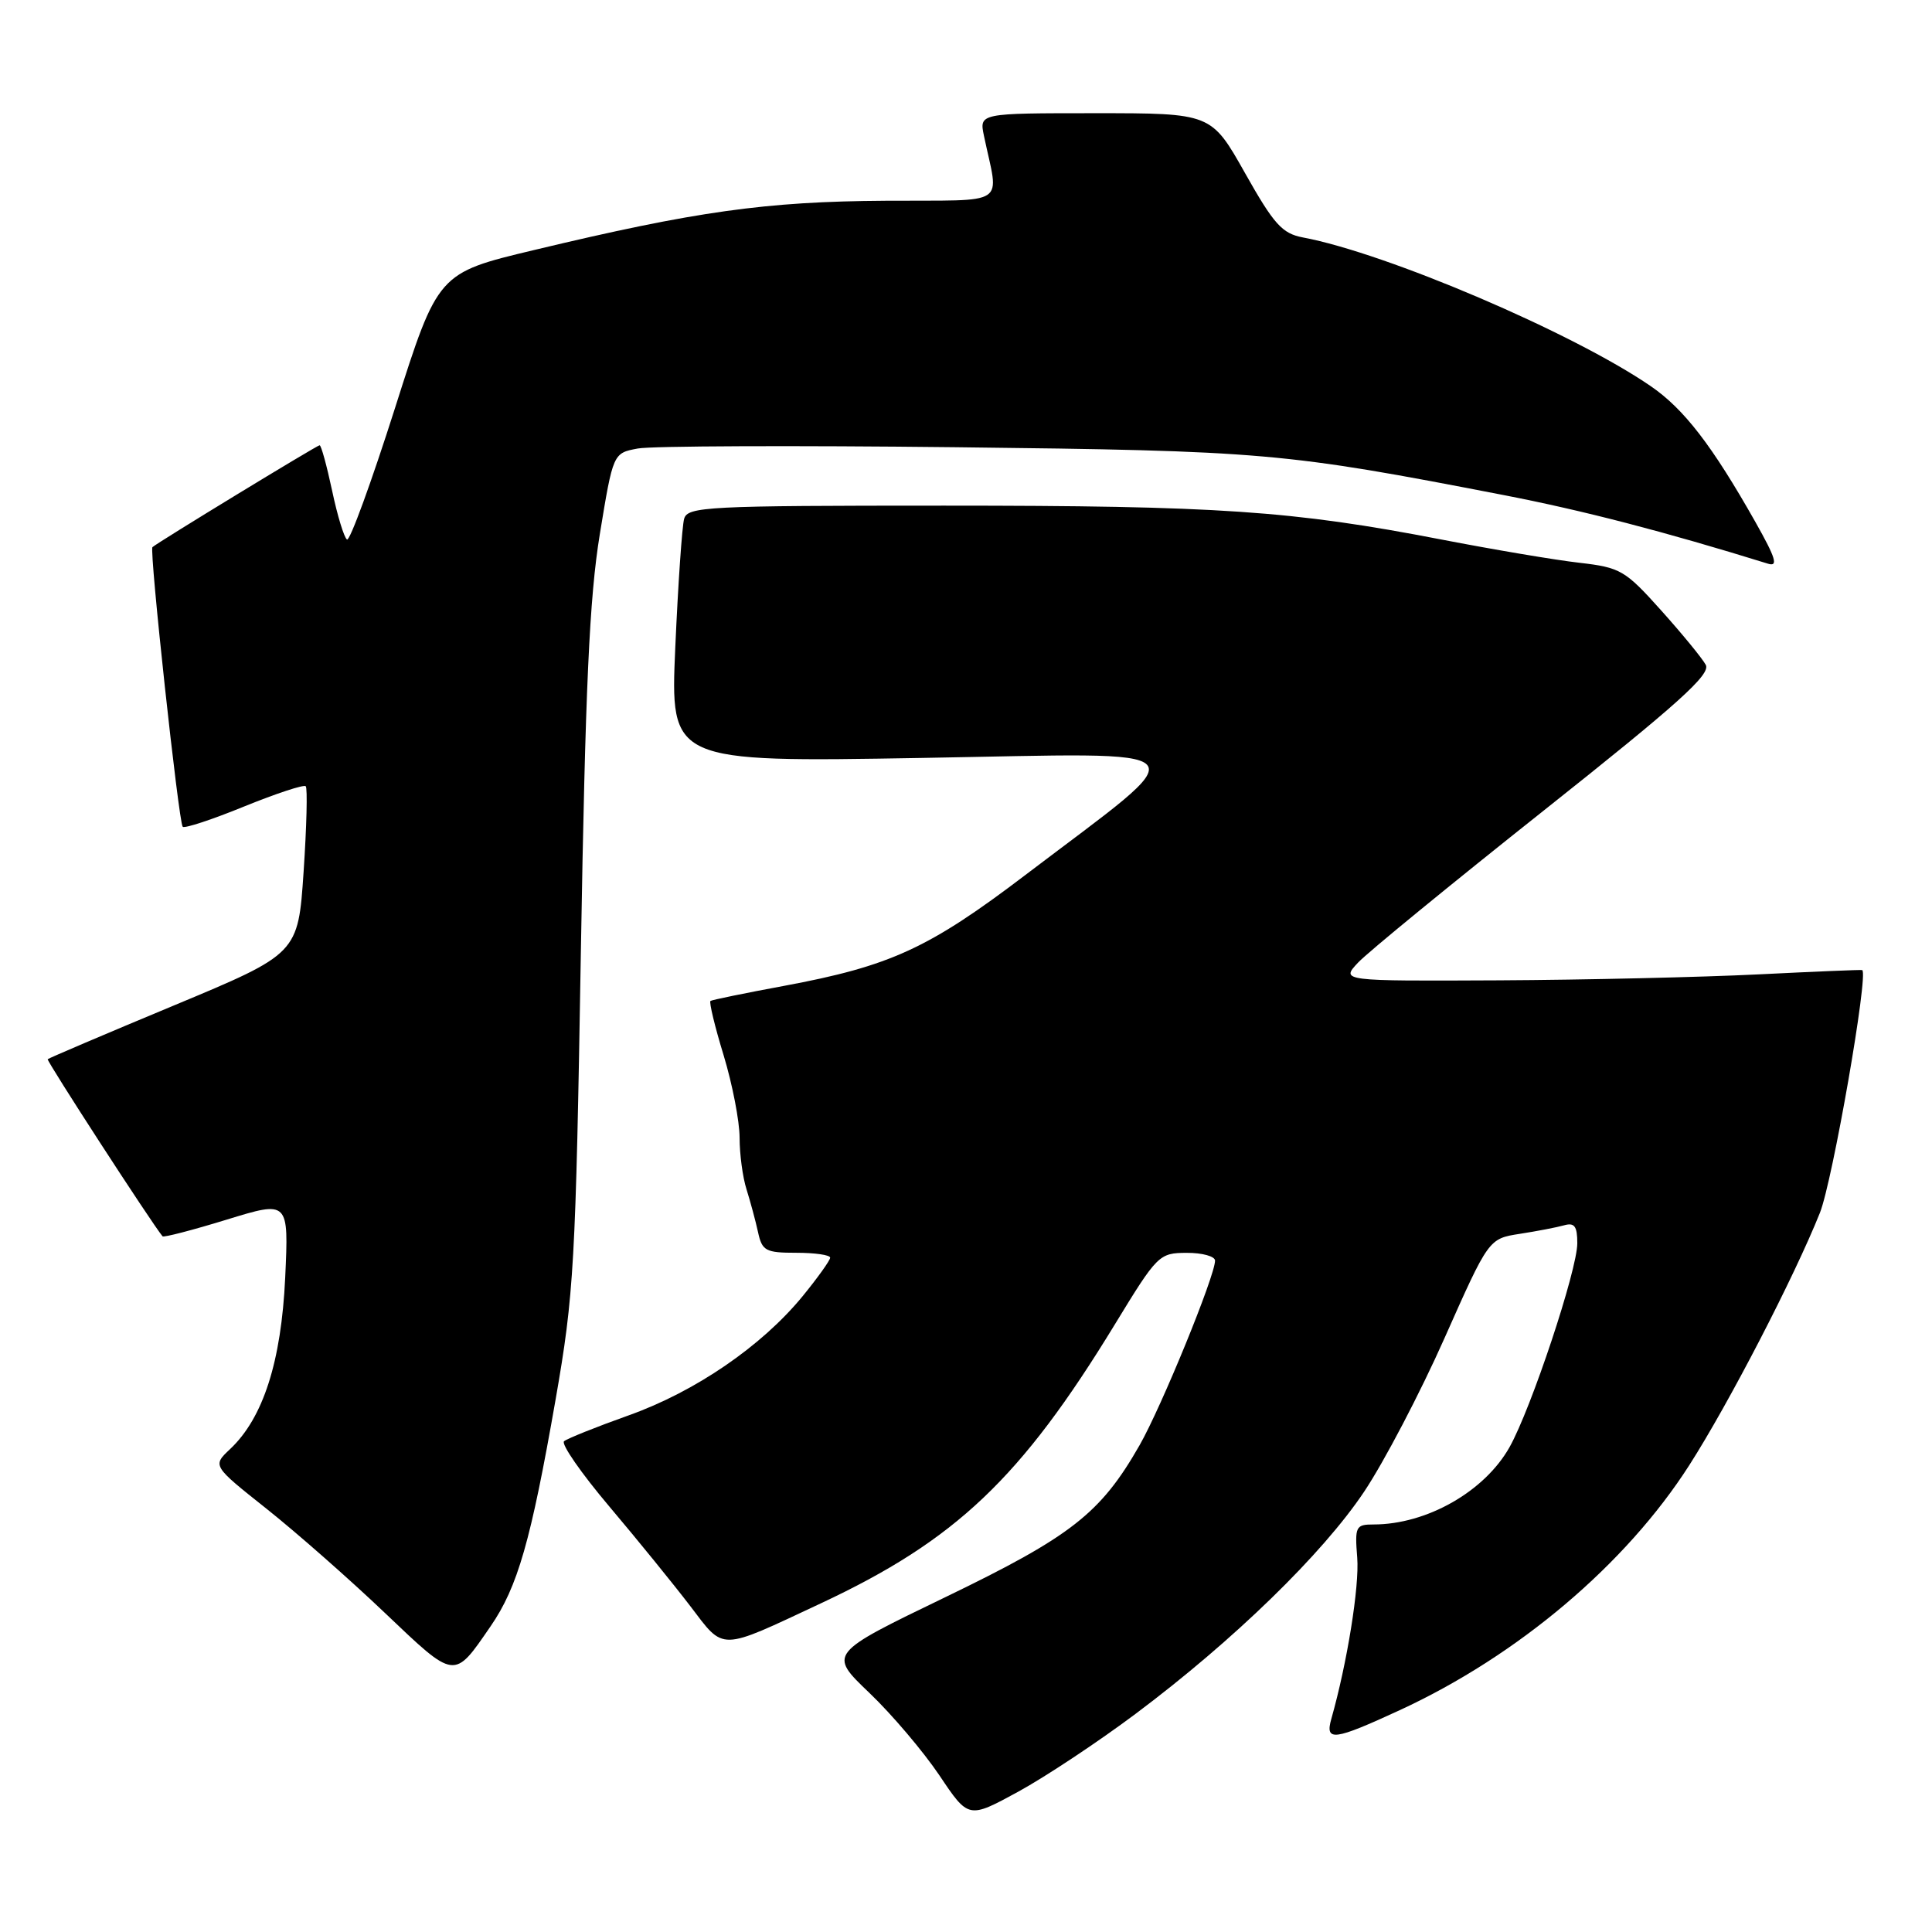 <?xml version="1.0" encoding="UTF-8" standalone="no"?>
<!DOCTYPE svg PUBLIC "-//W3C//DTD SVG 1.1//EN" "http://www.w3.org/Graphics/SVG/1.1/DTD/svg11.dtd" >
<svg xmlns="http://www.w3.org/2000/svg" xmlns:xlink="http://www.w3.org/1999/xlink" version="1.1" viewBox="0 0 256 256">
 <g >
 <path fill="currentColor"
d=" M 150.50 227.07 C 163.46 217.36 175.26 205.89 180.76 197.65 C 183.39 193.72 188.18 184.57 191.40 177.32 C 197.26 164.13 197.26 164.13 201.38 163.49 C 203.65 163.14 206.29 162.63 207.25 162.36 C 208.63 161.97 209.00 162.48 209.00 164.74 C 209.00 168.28 202.90 186.62 200.02 191.76 C 196.71 197.64 189.04 202.00 182.00 202.00 C 179.64 202.00 179.51 202.27 179.84 206.40 C 180.14 210.21 178.50 220.38 176.41 227.75 C 175.54 230.80 176.74 230.64 185.51 226.59 C 201.15 219.36 215.42 207.29 223.83 194.16 C 229.07 185.98 237.73 169.24 241.15 160.70 C 242.83 156.47 247.63 128.95 246.75 128.54 C 246.61 128.48 240.43 128.74 233.00 129.11 C 225.57 129.48 210.08 129.84 198.58 129.90 C 177.65 130.00 177.65 130.00 179.96 127.54 C 181.23 126.19 192.31 117.12 204.58 107.38 C 222.41 93.23 226.72 89.35 226.02 88.09 C 225.54 87.21 222.88 83.97 220.10 80.87 C 215.34 75.56 214.72 75.20 209.28 74.57 C 206.10 74.21 197.88 72.82 191.00 71.49 C 171.26 67.67 161.36 67.00 125.11 67.00 C 93.61 67.00 91.10 67.13 90.65 68.75 C 90.38 69.71 89.85 77.36 89.48 85.75 C 88.81 101.00 88.81 101.00 122.15 100.43 C 160.29 99.78 159.02 98.35 135.88 115.93 C 123.04 125.69 117.97 128.01 103.85 130.64 C 98.71 131.59 94.34 132.49 94.14 132.63 C 93.94 132.78 94.72 136.03 95.89 139.85 C 97.05 143.68 98.00 148.59 98.00 150.76 C 98.00 152.93 98.41 156.01 98.92 157.60 C 99.42 159.20 100.11 161.74 100.44 163.25 C 100.98 165.75 101.44 166.00 105.52 166.00 C 107.98 166.00 110.00 166.29 110.00 166.65 C 110.00 167.00 108.35 169.31 106.33 171.78 C 100.91 178.38 92.14 184.39 83.31 187.54 C 79.01 189.07 75.16 190.62 74.74 190.97 C 74.32 191.33 77.02 195.22 80.74 199.62 C 84.46 204.02 89.28 209.96 91.46 212.81 C 96.03 218.81 95.17 218.82 108.75 212.46 C 126.65 204.08 135.27 195.90 147.73 175.48 C 153.36 166.25 153.59 166.02 157.25 166.01 C 159.31 166.00 161.00 166.47 161.00 167.04 C 161.00 169.06 153.89 186.44 151.00 191.50 C 145.84 200.53 141.95 203.57 125.27 211.63 C 109.76 219.12 109.76 219.12 115.19 224.31 C 118.18 227.16 122.35 232.09 124.48 235.25 C 128.33 241.00 128.33 241.00 134.92 237.41 C 138.54 235.43 145.55 230.78 150.50 227.07 Z  M 65.00 215.50 C 68.60 210.27 70.34 204.19 73.61 185.50 C 76.06 171.46 76.28 167.64 76.97 126.00 C 77.56 91.00 78.10 79.21 79.48 70.77 C 81.24 60.04 81.24 60.04 84.51 59.43 C 86.31 59.09 105.27 59.02 126.64 59.26 C 167.54 59.73 170.15 59.96 199.24 65.60 C 209.72 67.63 220.52 70.43 234.26 74.69 C 235.66 75.13 235.31 73.97 232.60 69.17 C 226.86 59.02 223.14 54.19 218.72 51.16 C 208.46 44.11 183.73 33.54 172.63 31.46 C 169.89 30.94 168.80 29.73 164.97 22.93 C 160.50 15.00 160.50 15.00 145.12 15.00 C 129.75 15.00 129.75 15.00 130.38 18.00 C 132.36 27.52 133.92 26.49 117.32 26.60 C 101.47 26.70 92.23 27.99 70.77 33.13 C 58.03 36.17 58.03 36.17 52.35 54.04 C 49.22 63.87 46.36 71.72 45.98 71.49 C 45.60 71.25 44.71 68.35 44.01 65.03 C 43.30 61.71 42.56 59.00 42.35 59.00 C 42.02 59.00 20.92 71.85 20.20 72.50 C 19.76 72.89 23.68 109.01 24.21 109.55 C 24.46 109.80 28.13 108.59 32.36 106.86 C 36.60 105.14 40.26 103.93 40.51 104.18 C 40.76 104.42 40.63 109.52 40.23 115.50 C 39.50 126.37 39.50 126.37 23.04 133.23 C 13.98 137.00 6.46 140.21 6.32 140.35 C 6.13 140.54 20.05 162.01 21.54 163.82 C 21.68 163.99 25.51 163.00 30.03 161.61 C 38.26 159.08 38.26 159.08 37.79 169.29 C 37.27 180.42 34.87 187.89 30.49 192.01 C 28.14 194.22 28.14 194.22 35.32 199.92 C 39.27 203.06 46.33 209.27 51.00 213.72 C 60.38 222.64 60.11 222.61 65.00 215.50 Z "/>
</g>
</svg>